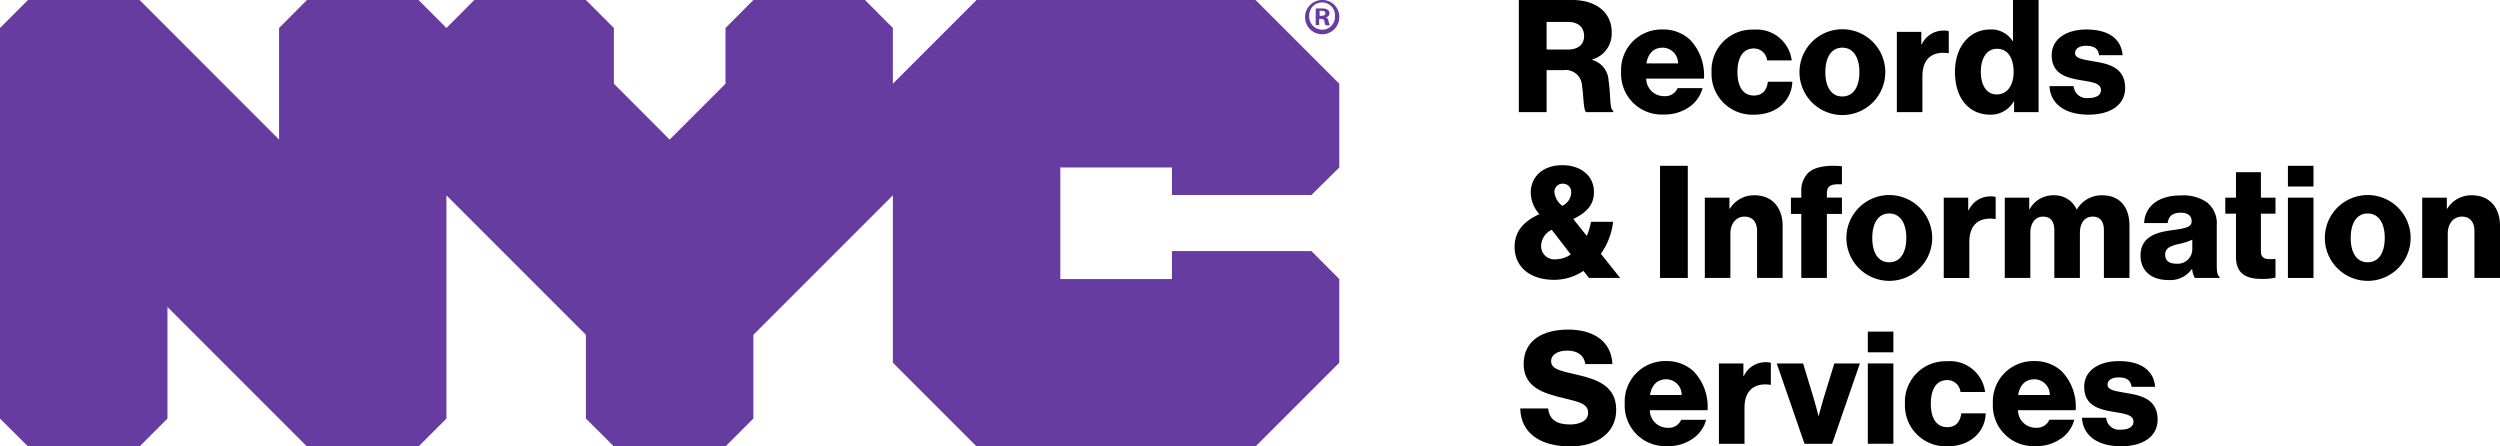 <svg xmlns="http://www.w3.org/2000/svg" width="280" height="50" viewBox="0 0 280 50">
  <g>
    <polygon points="146.878 21.841 150 18.756 150 9.378 140.622 0 109.378 0 100 9.378 100 3.134 96.878 0 84.378 0 81.256 3.134 81.256 9.378 75 15.634 68.756 9.378 68.756 3.134 65.622 0 53.122 0 50 3.134 46.878 0 34.378 0 31.256 3.134 31.256 15.634 15.634 0 3.134 0 0 3.134 0 46.878 3.134 50 15.634 50 18.756 46.878 18.756 34.378 34.378 50 46.878 50 50 46.878 50 21.878 65.622 37.5 65.622 46.878 68.756 50 81.256 50 84.378 46.878 84.378 37.5 100 21.878 100 40.622 109.378 50 140.622 50 150 40.622 150 31.256 146.878 28.122 131.256 28.122 131.256 31.256 118.756 31.256 118.756 18.756 131.256 18.756 131.256 21.841 146.878 21.841 146.878 21.841" fill="#673ca0"/>
    <path d="M147.795,1.768h.212c.237,0,.436-.074.436-.272s-.125-.284-.399-.284h-.249v.556Zm0,1.039h-.436V.952a5.006,5.006,0,0,1,.71,0,.989.989,0,0,1,.648.148.456.456,0,0,1,.187.396.471.471,0,0,1-.423.445h0c.187.062.274.21.324.458a2.452,2.452,0,0,0,.137.445H148.48a1.365,1.365,0,0,1-.15-.445c0-.198-.149-.284-.386-.284h-.199v.73Zm-1.158-.964a1.451,1.451,0,0,0,1.419,1.483c.013,0,.025,0,.038,0a1.427,1.427,0,0,0,1.421-1.433l-.001-.038a1.445,1.445,0,1,0-2.877,0Zm3.363,0A1.918,1.918,0,1,1,148.02.001Q148.056,0,148.094,0a1.874,1.874,0,0,1,1.905,1.842Z" fill="#673ca0"/>
  </g>
  <g>
    <path d="M170.109,0h6.008c2.495,0,4.393,1.282,4.393,3.619a3.007,3.007,0,0,1-2.178,3.039v.053a2.516,2.516,0,0,1,1.826,2.302c.264,1.651.088,3.232.527,3.39v.158h-3.021c-.334-.193-.281-1.669-.474-2.916a1.843,1.843,0,0,0-2.091-1.792h-1.88v4.708h-3.109Zm5.446,5.551c1.229,0,1.863-.579,1.863-1.528,0-.914-.598-1.563-1.792-1.563h-2.408V5.551Z"/>
    <path d="M181.566,8.046a4.527,4.527,0,0,1,4.62-4.744,4.427,4.427,0,0,1,3.075,1.124,5.729,5.729,0,0,1,1.581,4.374H184.376a1.984,1.984,0,0,0,2.02,1.968,1.494,1.494,0,0,0,1.494-.896h2.793a3.661,3.661,0,0,1-1.511,2.126,4.759,4.759,0,0,1-2.811.826A4.55,4.55,0,0,1,181.566,8.046Zm6.377-.948a1.738,1.738,0,0,0-1.704-1.757c-1.089,0-1.652.685-1.845,1.757Z"/>
    <path d="M191.695,8.081A4.542,4.542,0,0,1,196.403,3.32a3.954,3.954,0,0,1,4.269,3.444h-2.759a1.481,1.481,0,0,0-1.475-1.336c-1.23,0-1.845,1.019-1.845,2.653,0,1.599.615,2.618,1.845,2.618.896,0,1.44-.527,1.563-1.546h2.741c-.071,2.073-1.722,3.69-4.27,3.69A4.57,4.57,0,0,1,191.695,8.081Z"/>
    <path d="M201.542,8.081a4.805,4.805,0,0,1,9.61,0,4.805,4.805,0,0,1-9.61,0Zm6.711,0c0-1.634-.668-2.741-1.915-2.741S204.44,6.447,204.44,8.081s.65,2.723,1.897,2.723S208.252,9.715,208.252,8.081Z"/>
    <path d="M212.447,3.566h2.741V4.972h.053A2.655,2.655,0,0,1,217.7,3.425a1.494,1.494,0,0,1,.562.071V5.956h-.071c-1.757-.246-2.881.615-2.881,2.565v4.041H212.447Z"/>
    <path d="M218.955,8.064c0-2.811,1.616-4.761,3.935-4.761a2.804,2.804,0,0,1,2.513,1.283h.053V0h2.863V12.561h-2.741V11.349h-.035a2.963,2.963,0,0,1-2.653,1.494C220.588,12.842,218.955,11.068,218.955,8.064Zm6.571,0c0-1.511-.616-2.6-1.863-2.6-1.142,0-1.81,1.054-1.81,2.565,0,1.563.668,2.548,1.774,2.548C224.823,10.576,225.526,9.54,225.526,8.064Z"/>
    <path d="M229.546,9.645h2.705A1.455,1.455,0,0,0,233.903,10.98c.861,0,1.406-.316,1.406-.896,0-.808-1.089-.896-2.284-1.107-1.563-.264-3.233-.685-3.233-2.793,0-1.897,1.757-2.881,3.883-2.881,2.548,0,3.918,1.107,4.058,2.881H235.098c-.106-.808-.65-1.054-1.441-1.054-.703,0-1.247.264-1.247.826,0,.632,1.018.72,2.16.931,1.581.264,3.444.668,3.444,2.969,0,1.968-1.74,2.987-4.094,2.987C231.286,12.842,229.634,11.63,229.546,9.645Z"/>
    <path d="M169.635,27.653c0-1.915,1.23-2.951,2.776-3.671a3.639,3.639,0,0,1-.967-2.425c0-1.739,1.353-3.057,3.532-3.057,2.055,0,3.549,1.16,3.549,3.022,0,1.564-1.037,2.389-2.319,3.005l1.511,1.897a7.105,7.105,0,0,0,.474-1.581h2.477a7.718,7.718,0,0,1-1.37,3.584l2.161,2.705h-3.497l-.615-.791a5.963,5.963,0,0,1-3.251,1.001C171.181,31.342,169.635,29.743,169.635,27.653Zm6.289.843-2.125-2.758a2.051,2.051,0,0,0-1.195,1.845,1.476,1.476,0,0,0,1.617,1.458A2.975,2.975,0,0,0,175.924,28.496Zm.053-6.957a.923.923,0,0,0-.931-.966.908.908,0,0,0-.949.966,2.176,2.176,0,0,0,.879,1.511A1.706,1.706,0,0,0,175.977,21.539Z"/>
    <path d="M170.265,45.749h3.127c.14,1.265.967,1.792,2.459,1.792,1.018,0,2.02-.369,2.02-1.317,0-1.001-1.018-1.212-2.741-1.634-2.178-.509-4.48-1.177-4.48-3.812,0-2.688,2.178-3.865,4.99-3.865,2.723,0,4.831,1.23,4.954,3.865h-3.04c-.122-.966-.861-1.511-2.02-1.511-1.089,0-1.81.474-1.81,1.177,0,.879.967,1.09,2.847,1.511,2.336.544,4.444,1.265,4.444,3.953,0,2.635-2.249,4.093-5.147,4.093C172.531,50,170.336,48.524,170.265,45.749Z"/>
    <path d="M181.97,45.186a4.527,4.527,0,0,1,4.62-4.744,4.428,4.428,0,0,1,3.075,1.124,5.729,5.729,0,0,1,1.581,4.374H184.78A1.984,1.984,0,0,0,186.8,47.91a1.494,1.494,0,0,0,1.494-.896h2.793a3.66,3.66,0,0,1-1.511,2.126,4.759,4.759,0,0,1-2.811.826A4.55,4.55,0,0,1,181.97,45.186Zm6.377-.948a1.738,1.738,0,0,0-1.704-1.757c-1.089,0-1.652.685-1.845,1.757Z"/>
    <path d="M192.52,40.707h2.741v1.406h.053a2.655,2.655,0,0,1,2.46-1.546,1.494,1.494,0,0,1,.562.071V43.096h-.07c-1.757-.246-2.881.615-2.881,2.565v4.041H192.52Z"/>
    <path d="M198.996,40.707h2.952l1.23,4.058c.263.896.491,1.81.491,1.81h.035s.228-.914.492-1.81l1.248-4.058h2.863l-3.109,8.995h-3.093Z"/>
    <path d="M209.195,37.14h2.863v2.319h-2.863Zm0,3.566h2.863v8.995h-2.863Z"/>
    <path d="M213.355,45.222a4.542,4.542,0,0,1,4.708-4.761,3.954,3.954,0,0,1,4.269,3.444h-2.759a1.481,1.481,0,0,0-1.475-1.336c-1.23,0-1.845,1.019-1.845,2.653,0,1.599.615,2.618,1.845,2.618.896,0,1.44-.527,1.563-1.546h2.741c-.071,2.073-1.722,3.69-4.27,3.69A4.57,4.57,0,0,1,213.355,45.222Z"/>
    <path d="M223.202,45.186a4.527,4.527,0,0,1,4.62-4.744,4.426,4.426,0,0,1,3.075,1.124,5.724,5.724,0,0,1,1.58,4.374h-6.465a1.984,1.984,0,0,0,2.02,1.968,1.494,1.494,0,0,0,1.494-.896H232.32a3.66,3.66,0,0,1-1.511,2.126,4.759,4.759,0,0,1-2.811.826A4.55,4.55,0,0,1,223.202,45.186Zm6.377-.948a1.738,1.738,0,0,0-1.704-1.757c-1.089,0-1.652.685-1.845,1.757Z"/>
    <path d="M233.185,46.785H235.89a1.455,1.455,0,0,0,1.652,1.335c.861,0,1.406-.316,1.406-.896,0-.808-1.089-.896-2.284-1.107-1.563-.264-3.233-.685-3.233-2.793,0-1.897,1.757-2.881,3.883-2.881,2.548,0,3.918,1.107,4.058,2.881h-2.635c-.106-.808-.65-1.054-1.441-1.054-.703,0-1.247.264-1.247.826,0,.632,1.018.72,2.16.931,1.581.264,3.444.668,3.444,2.969,0,1.968-1.74,2.987-4.094,2.987C234.924,49.983,233.273,48.77,233.185,46.785Z"/>
  </g>
  <g>
    <path d="M185.923,18.57h3.109V31.131h-3.109Z"/>
    <path d="M190.94,22.136h2.759v1.23h.052a3.154,3.154,0,0,1,2.776-1.493c1.967,0,3.127,1.406,3.127,3.408v5.85H196.79v-5.27c0-.949-.474-1.599-1.406-1.599-.949,0-1.581.791-1.581,1.897v4.972H190.94Z"/>
    <path d="M201.746,23.964h-1.16V22.136h1.16v-.65a2.825,2.825,0,0,1,.738-2.091c.772-.755,2.266-.931,3.812-.773v2.02c-1.089-.035-1.687.053-1.687,1.054v.439h1.687v1.827H204.61v7.168h-2.863Z"/>
    <path d="M206.796,26.651a4.805,4.805,0,0,1,9.61,0,4.805,4.805,0,0,1-9.61,0Zm6.711,0c0-1.634-.667-2.741-1.915-2.741s-1.897,1.107-1.897,2.741.65,2.723,1.897,2.723S213.506,28.285,213.506,26.651Z"/>
    <path d="M217.7,22.136h2.741v1.406h.053a2.655,2.655,0,0,1,2.459-1.546,1.493,1.493,0,0,1,.562.071v2.46h-.07c-1.757-.246-2.881.615-2.881,2.565v4.041H217.7Z"/>
    <path d="M224.534,22.136h2.741v1.283h.053a2.998,2.998,0,0,1,2.722-1.546,2.694,2.694,0,0,1,2.53,1.581h.035a3.2,3.2,0,0,1,2.828-1.581c2.038,0,3.058,1.388,3.058,3.408v5.85H235.637v-5.34c0-.967-.405-1.529-1.266-1.529-.914,0-1.422.755-1.422,1.827v5.042h-2.864v-5.34c0-.967-.404-1.529-1.265-1.529-.896,0-1.423.755-1.423,1.827v5.042h-2.863Z"/>
    <path d="M239.74,28.619c0-1.985,1.581-2.583,3.444-2.828,1.686-.211,2.283-.387,2.283-1.002,0-.579-.368-.966-1.229-.966-.914,0-1.37.404-1.459,1.16h-2.635c.071-1.669,1.353-3.092,4.076-3.092a4.68,4.68,0,0,1,2.916.738,2.978,2.978,0,0,1,1.142,2.565v4.532c0,.721.07,1.124.316,1.283v.123h-2.775a2.501,2.501,0,0,1-.299-1.001h-.035a2.956,2.956,0,0,1-2.67,1.23C241.023,31.36,239.74,30.394,239.74,28.619Zm5.797-.702V26.845a6.962,6.962,0,0,1-1.475.474c-1.107.246-1.563.527-1.563,1.212,0,.721.526,1.001,1.229,1.001A1.635,1.635,0,0,0,245.538,27.916Z"/>
    <path d="M250.429,28.76V23.928h-1.195V22.136h1.195V19.29h2.793v2.846h1.634v1.792H253.222v4.217c0,.702.387.878,1.002.878.246,0,.527-.018.632-.018v2.09a6.581,6.581,0,0,1-1.563.141C251.624,31.237,250.429,30.692,250.429,28.76Z"/>
    <path d="M256.247,18.57h2.863V20.889h-2.863Zm0,3.566h2.863v8.995h-2.863Z"/>
    <path d="M260.381,26.651a4.805,4.805,0,0,1,9.61,0,4.805,4.805,0,0,1-9.61,0Zm6.711,0c0-1.634-.667-2.741-1.915-2.741s-1.897,1.107-1.897,2.741.65,2.723,1.897,2.723S267.092,28.285,267.092,26.651Z"/>
    <path d="M271.286,22.136h2.759v1.23h.052a3.154,3.154,0,0,1,2.776-1.493c1.967,0,3.127,1.406,3.127,3.408v5.85h-2.863v-5.27c0-.949-.474-1.599-1.406-1.599-.949,0-1.581.791-1.581,1.897v4.972h-2.863Z"/>
  </g>
</svg>
